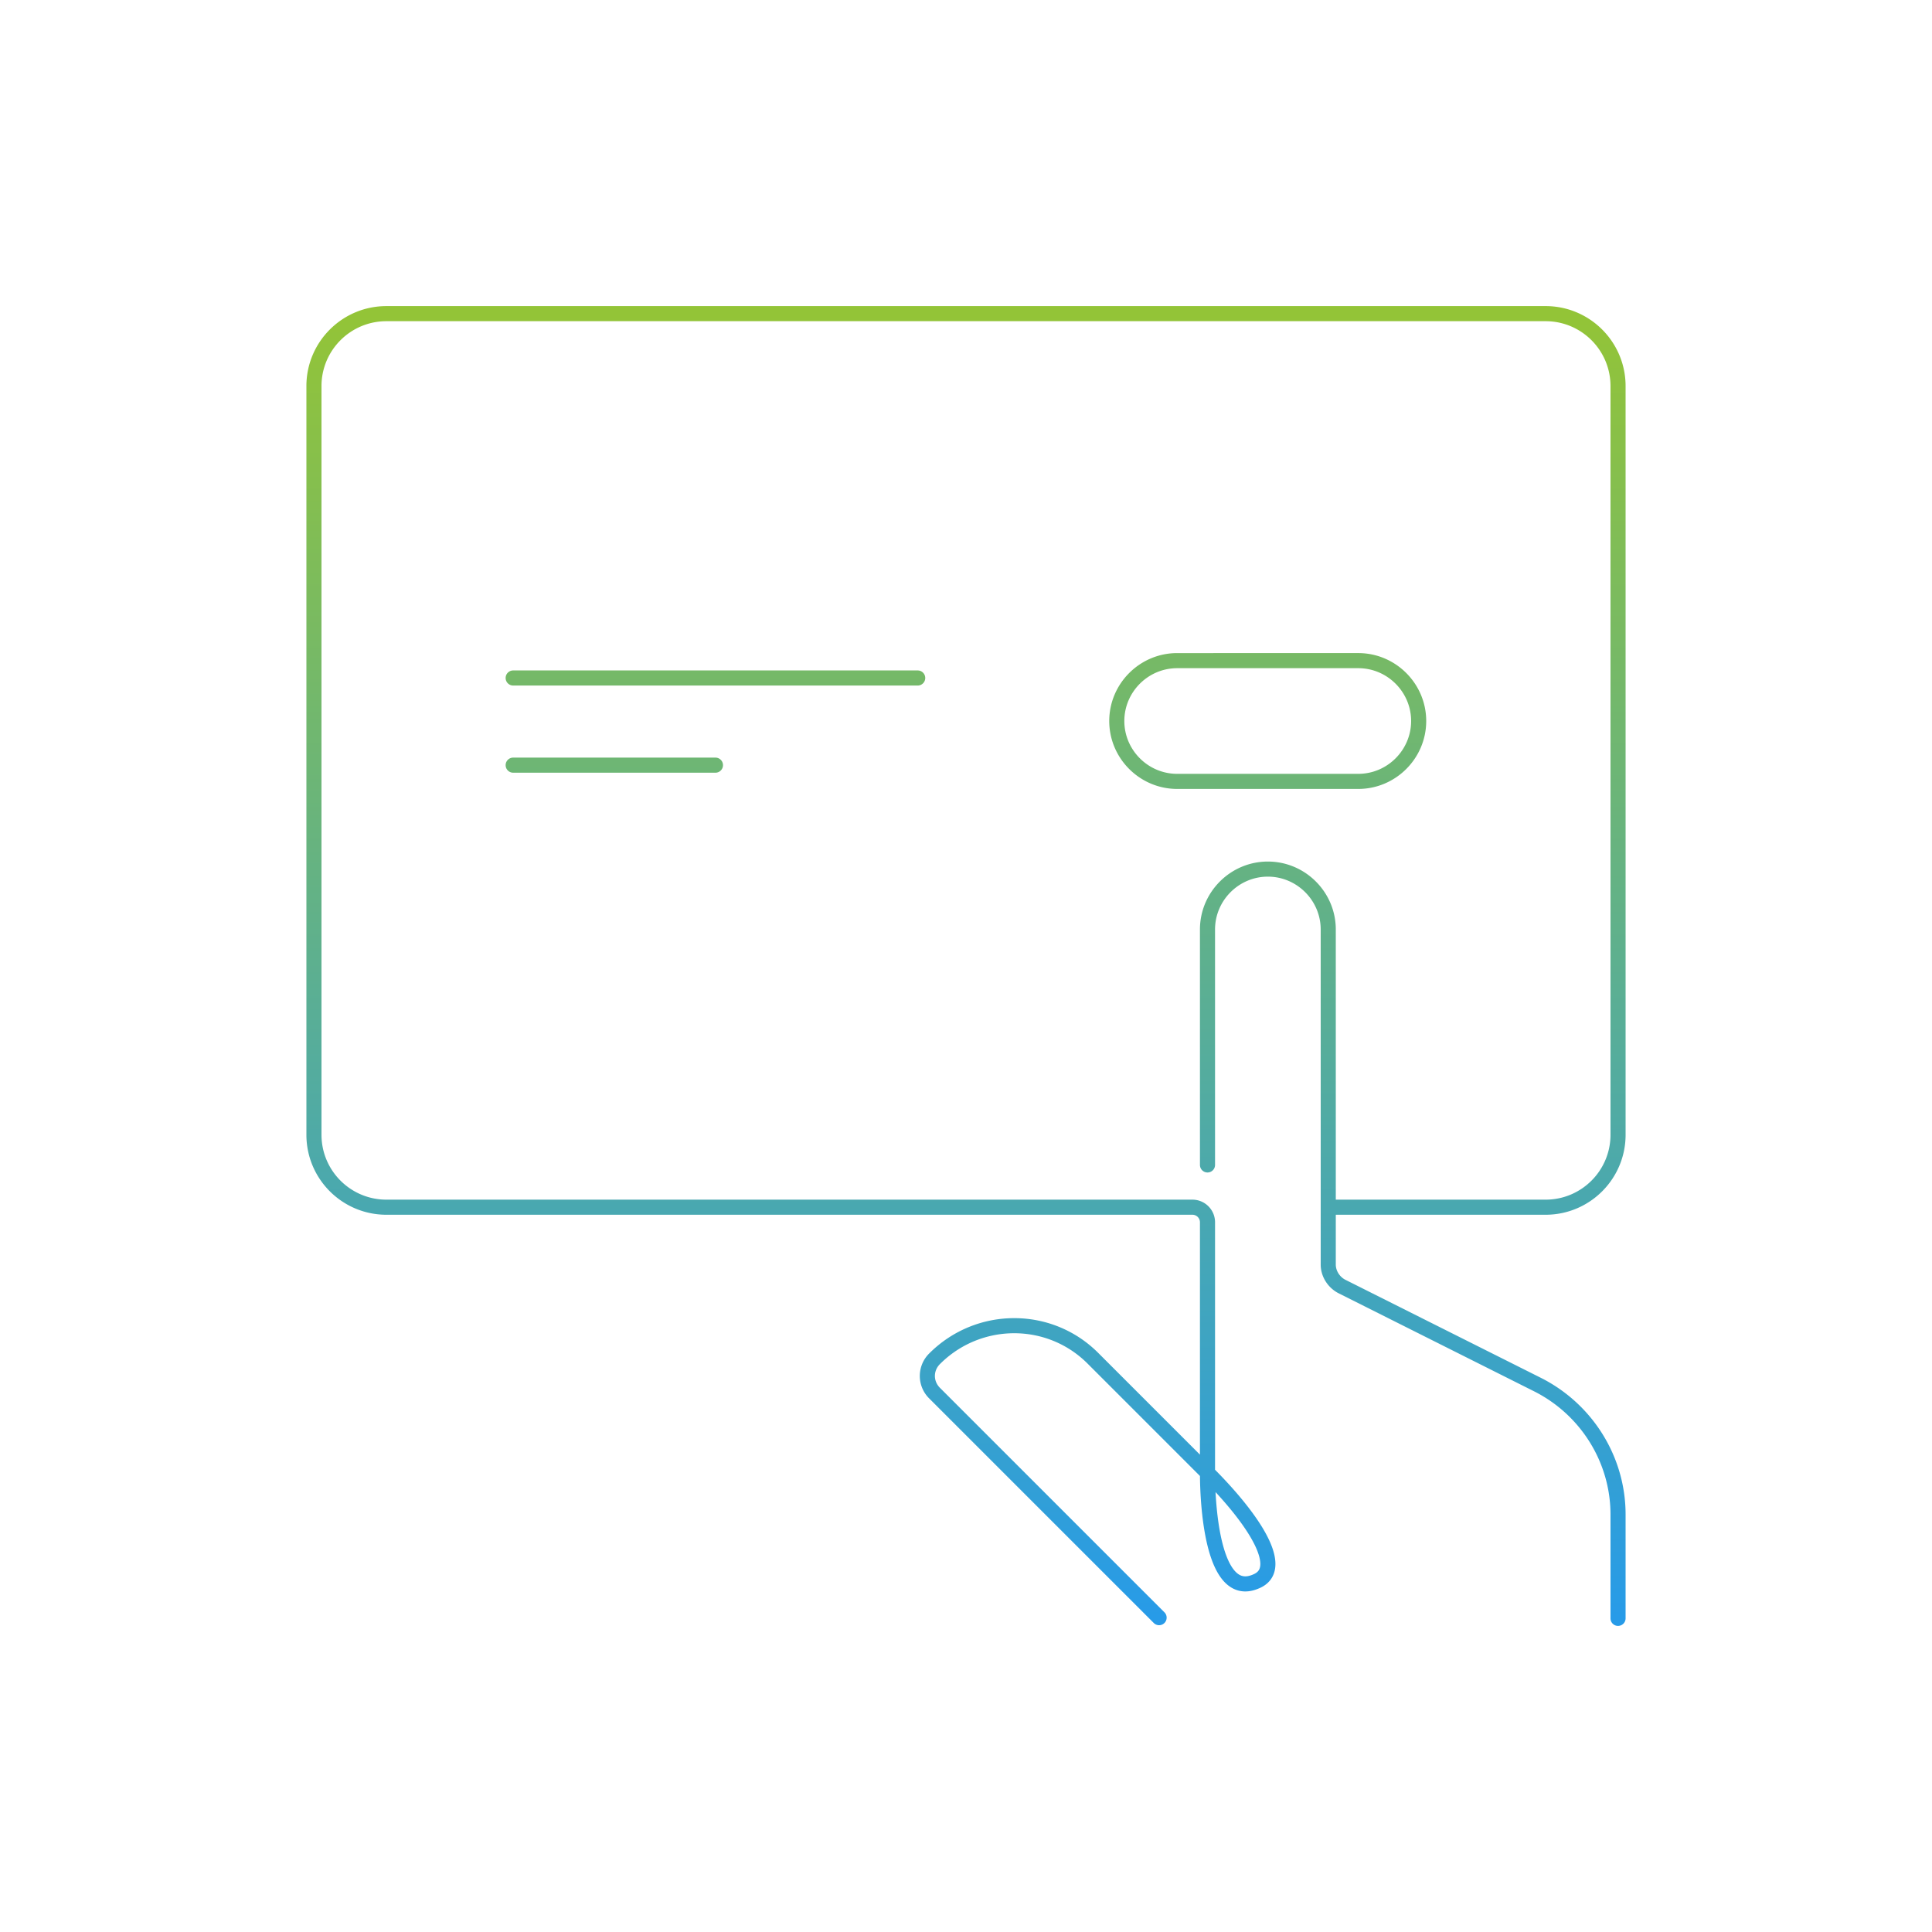 <svg width="320" height="320" viewBox="0 0 320 320" fill="none" xmlns="http://www.w3.org/2000/svg"><path d="M219.999 209.45h-1.25 1.25Zm2.2 3.6-.593 1.101.016.009.016.008.561-1.118Zm32.5 16.3.564-1.115-.004-.002-.56 1.117Zm12.05 38.7a1.25 1.25 0 1 0 2.5 0h-2.5Zm-66.75-114.1h-1.25 1.25Zm20 0h-1.25 1.25Zm-28.884 114.884a1.25 1.25 0 0 0 1.768-1.767l-1.768 1.767Zm-36.316-38.084-.884.884.884-.884Zm26.3-5.7-.89.878.006.006.884-.884Zm17.651-32.1a1.25 1.25 0 1 0 2.5 0h-2.5Zm9.249 69-.465-1.16-.014.006-.014.006.493 1.148Zm-144-62v-1.25 1.25Zm-12-12h1.25H52Zm216.001 0h1.25H268Zm-12 12v1.25-1.25Zm-.001-148v1.25-1.25Zm12 11.999h-1.25 1.25Zm-204-12v1.25-1.25Zm-12 12h1.25H52ZM200 202.45h1.25H200Zm-2.501-2.5v1.25-1.25Zm27.477-90.528v-1.25 1.25Zm0 20v1.25-1.25Zm-30.001-19.999v1.25-1.25Zm0 19.999v-1.25 1.25ZM85 111.047a1.25 1.25 0 0 0 0 2.5v-2.5Zm67 2.5a1.25 1.25 0 0 0 0-2.5v2.5Zm-67 11.937a1.25 1.25 0 0 0 0 2.5v-2.5Zm33.5 2.5a1.25 1.25 0 1 0 0-2.5v2.5Zm100.249 81.466c0 1.992 1.181 3.798 2.857 4.701l1.185-2.201c-.924-.498-1.542-1.491-1.542-2.5h-2.5Zm2.889 4.718 32.5 16.3 1.121-2.235-32.5-16.3-1.121 2.235Zm45.111 36.682v17.2h2.5v-17.2h-2.5Zm-65.5-96.9c0-4.809 3.94-8.75 8.75-8.75v-2.5c-6.191 0-11.25 5.06-11.25 11.25h2.5Zm8.75-8.75c4.809 0 8.75 3.941 8.75 8.75h2.5c0-6.19-5.06-11.25-11.25-11.25v2.5Zm-17.116 121.867-37.2-37.2-1.768 1.767 37.2 37.2 1.768-1.767Zm-37.2-37.2c-1.112-1.112-1.112-2.821 0-3.933l-1.768-1.767a5.234 5.234 0 0 0 0 7.467l1.768-1.767Zm0-3.933c6.815-6.815 17.819-6.806 24.526-.006l1.78-1.755c-7.693-7.8-20.289-7.791-28.074-.006l1.768 1.767Zm24.532 0 18.9 18.9 1.768-1.767-18.9-18.9-1.768 1.767Zm18.9 18.9c3.969 3.97 7.106 7.857 8.641 10.925.775 1.552 1.059 2.734.983 3.542-.036.379-.149.656-.313.87-.165.216-.436.437-.892.619l.929 2.321c.794-.318 1.461-.785 1.948-1.42.488-.638.743-1.377.816-2.154.143-1.504-.386-3.197-1.235-4.896-1.716-3.431-5.079-7.544-9.109-11.574l-1.768 1.767Zm8.391 15.968c-.693.297-1.219.333-1.624.255-.405-.078-.803-.294-1.203-.694-.841-.841-1.552-2.361-2.099-4.366-1.081-3.962-1.331-9.078-1.331-12.047h-2.5c0 3.032.249 8.416 1.419 12.704.578 2.12 1.429 4.162 2.744 5.477.678.678 1.507 1.19 2.496 1.381.989.191 2.026.04 3.083-.413l-.985-2.297Zm13.743-51.351.001-9.5-2.5-.001-.001 9.5 2.5.001ZM201.25 192.95l-.001-39h-2.5l.001 39h2.5Zm-.001 51 .001-41.5h-2.5l-.001 41.5h2.5Zm52.885-13.484c7.688 3.891 12.615 11.764 12.615 20.384h2.5c0-9.579-5.473-18.306-13.986-22.615l-1.129 2.231Zm-35.385-76.516.001 46h2.5l-.001-46h-2.5Zm37.25-103.25h-192v2.5h192v-2.5Zm13.251 137.25c0-41.334.001-82.668-.001-124.001h-2.5c.002 41.334.001 82.667.001 124.001h2.5ZM220 201.2h36v-2.5h-36v2.5Zm-156 0h133.499v-2.5h-133.5v2.5ZM50.75 63.95v124h2.5v-124h-2.5ZM64 198.7c-5.938 0-10.75-4.813-10.75-10.75h-2.5c0 7.318 5.932 13.25 13.25 13.25v-2.5Zm202.75-10.75c0 5.937-4.813 10.75-10.75 10.75v2.5c7.317 0 13.25-5.932 13.25-13.25h-2.5ZM255.999 53.2c5.937 0 10.75 4.812 10.75 10.749h2.5c0-7.318-5.932-13.25-13.25-13.25v2.5Zm-192-2.5c-7.317 0-13.25 5.932-13.25 13.25h2.5c0-5.937 4.813-10.75 10.75-10.75v-2.5ZM201.25 202.45a3.75 3.75 0 0 0-3.751-3.75v2.5a1.25 1.25 0 0 1 1.251 1.25h2.5Zm23.726-91.778c4.809 0 8.75 3.94 8.75 8.75h2.5c0-6.19-5.06-11.25-11.25-11.25v2.5Zm8.75 8.75c0 4.81-3.941 8.75-8.75 8.75v2.5c6.19 0 11.25-5.06 11.25-11.25h-2.5Zm-38.751-8.749 30.001-.001v-2.5l-30.001.001v2.5Zm30.001 17.499h-30.001v2.5h30.001v-2.5Zm-30.001-19.999c-6.19 0-11.25 5.059-11.25 11.25h2.5c0-4.81 3.94-8.75 8.75-8.75v-2.5Zm-11.25 11.25c0 6.19 5.06 11.249 11.25 11.249v-2.5c-4.81 0-8.75-3.94-8.75-8.749h-2.5ZM85 113.547h67v-2.5H85v2.5Zm0 14.437h33.5v-2.5H85v2.5Z" fill="url(#a)"/><defs><linearGradient id="a" x1="160" y1="51.95" x2="160" y2="268.05" gradientUnits="userSpaceOnUse"><stop stop-color="#93C437"/><stop offset="1" stop-color="#279BE8"/></linearGradient></defs></svg>
